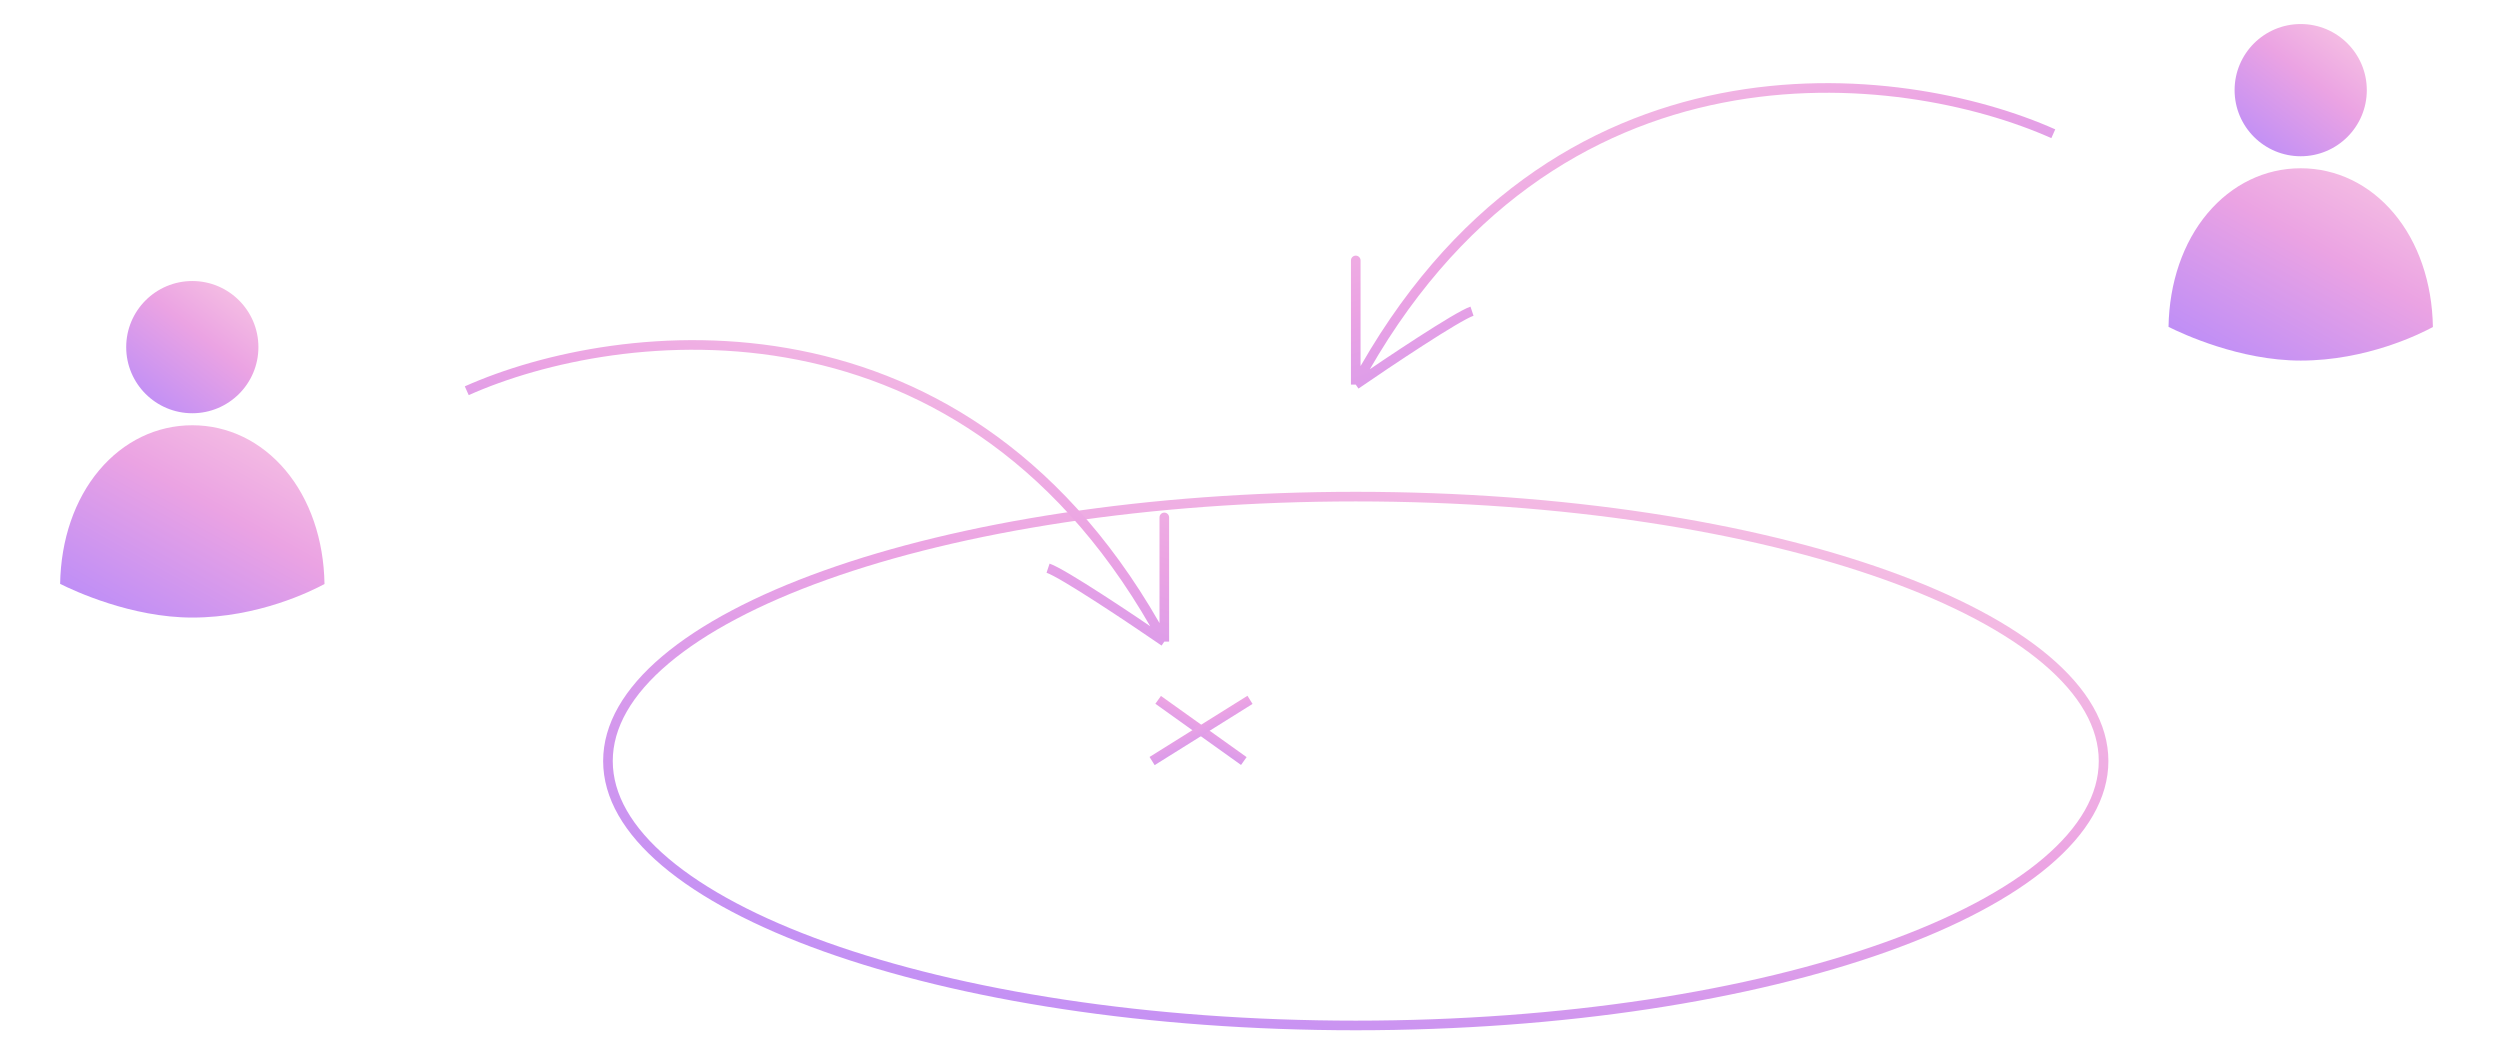 <svg width="260" height="108" viewBox="0 0 260 108" fill="none" xmlns="http://www.w3.org/2000/svg">
<path d="M218.772 79.147C218.772 82.809 216.699 86.366 212.798 89.665C208.9 92.962 203.229 95.953 196.178 98.476C182.08 103.519 162.572 106.647 140.999 106.647C119.427 106.647 99.918 103.519 85.82 98.476C78.769 95.953 73.099 92.962 69.201 89.665C65.3 86.366 63.227 82.809 63.227 79.147C63.227 75.485 65.3 71.929 69.201 68.63C73.099 65.333 78.769 62.342 85.82 59.819C99.918 54.776 119.427 51.648 140.999 51.648C162.572 51.648 182.08 54.776 196.178 59.819C203.229 62.342 208.9 65.333 212.798 68.63C216.699 71.929 218.772 75.485 218.772 79.147Z" stroke="url(#paint0_linear)"/>
<path d="M120.449 72.784L129.358 79.148" stroke="url(#paint1_linear)"/>
<path d="M130 72.784L119.818 79.148" stroke="url(#paint2_linear)"/>
<path d="M48.543 40.636C64.24 33.636 100.725 29.055 121.088 66.727M121.088 66.727C121.088 54.509 121.088 53.151 121.088 54V66.727ZM121.088 66.727C117.694 64.394 110.525 59.6 108.998 59.091" stroke="url(#paint3_linear)"/>
<path d="M213.543 13.909C197.846 6.909 161.361 2.327 140.998 40M140.998 40C140.998 27.782 140.998 26.424 140.998 27.273V40ZM140.998 40C144.391 37.667 151.561 32.873 153.088 32.364" stroke="url(#paint4_linear)"/>
<path d="M253.021 34.01C252.949 29.401 251.514 25.211 248.961 22.177C246.423 19.161 242.983 17.5 239.274 17.5C235.565 17.5 232.126 19.161 229.588 22.177C227.037 25.207 225.602 29.392 225.527 33.996C226.97 34.718 232.938 37.5 239.274 37.5C246.126 37.5 251.684 34.734 253.021 34.01Z" fill="url(#paint5_linear)"/>
<path d="M239.273 16.25C243.07 16.25 246.148 13.172 246.148 9.375C246.148 5.578 243.07 2.5 239.273 2.5C235.476 2.5 232.398 5.578 232.398 9.375C232.398 13.172 235.476 16.25 239.273 16.25Z" fill="url(#paint6_linear)"/>
<path d="M33.748 60.738C33.676 56.129 32.24 51.938 29.687 48.904C27.149 45.888 23.709 44.227 20.001 44.227C16.292 44.227 12.852 45.888 10.314 48.904C7.764 51.935 6.329 56.12 6.254 60.723C7.696 61.445 13.664 64.227 20.001 64.227C26.853 64.227 32.41 61.462 33.748 60.738Z" fill="url(#paint7_linear)"/>
<path d="M20 42.977C23.797 42.977 26.875 39.899 26.875 36.102C26.875 32.305 23.797 29.227 20 29.227C16.203 29.227 13.125 32.305 13.125 36.102C13.125 39.899 16.203 42.977 20 42.977Z" fill="url(#paint8_linear)"/>
<defs>
<linearGradient id="paint0_linear" x1="37.262" y1="112.74" x2="71.544" y2="-11.142" gradientUnits="userSpaceOnUse">
<stop stop-color="#AB85FF"/>
<stop offset="0.526" stop-color="#EBA3E3"/>
<stop offset="1" stop-color="#FFDBE4"/>
</linearGradient>
<linearGradient id="paint1_linear" x1="119" y1="79.783" x2="125.416" y2="68.173" gradientUnits="userSpaceOnUse">
<stop stop-color="#AB85FF"/>
<stop offset="0.526" stop-color="#EBA3E3"/>
<stop offset="1" stop-color="#FFDBE4"/>
</linearGradient>
<linearGradient id="paint2_linear" x1="131.656" y1="79.783" x2="125.717" y2="67.499" gradientUnits="userSpaceOnUse">
<stop stop-color="#AB85FF"/>
<stop offset="0.526" stop-color="#EBA3E3"/>
<stop offset="1" stop-color="#FFDBE4"/>
</linearGradient>
<linearGradient id="paint3_linear" x1="36.742" y1="69.808" x2="58.555" y2="3.507" gradientUnits="userSpaceOnUse">
<stop stop-color="#AB85FF"/>
<stop offset="0.526" stop-color="#EBA3E3"/>
<stop offset="1" stop-color="#FFDBE4"/>
</linearGradient>
<linearGradient id="paint4_linear" x1="225.344" y1="43.081" x2="203.531" y2="-23.22" gradientUnits="userSpaceOnUse">
<stop stop-color="#AB85FF"/>
<stop offset="0.526" stop-color="#EBA3E3"/>
<stop offset="1" stop-color="#FFDBE4"/>
</linearGradient>
<linearGradient id="paint5_linear" x1="221.055" y1="39.497" x2="241.412" y2="3.321" gradientUnits="userSpaceOnUse">
<stop stop-color="#AB85FF"/>
<stop offset="0.526" stop-color="#EBA3E3"/>
<stop offset="1" stop-color="#FFDBE4"/>
</linearGradient>
<linearGradient id="paint6_linear" x1="230.162" y1="17.623" x2="246.01" y2="-2.863" gradientUnits="userSpaceOnUse">
<stop stop-color="#AB85FF"/>
<stop offset="0.526" stop-color="#EBA3E3"/>
<stop offset="1" stop-color="#FFDBE4"/>
</linearGradient>
<linearGradient id="paint7_linear" x1="1.782" y1="66.225" x2="22.139" y2="30.049" gradientUnits="userSpaceOnUse">
<stop stop-color="#AB85FF"/>
<stop offset="0.526" stop-color="#EBA3E3"/>
<stop offset="1" stop-color="#FFDBE4"/>
</linearGradient>
<linearGradient id="paint8_linear" x1="10.888" y1="44.35" x2="26.737" y2="23.864" gradientUnits="userSpaceOnUse">
<stop stop-color="#AB85FF"/>
<stop offset="0.526" stop-color="#EBA3E3"/>
<stop offset="1" stop-color="#FFDBE4"/>
</linearGradient>
</defs>
</svg>
